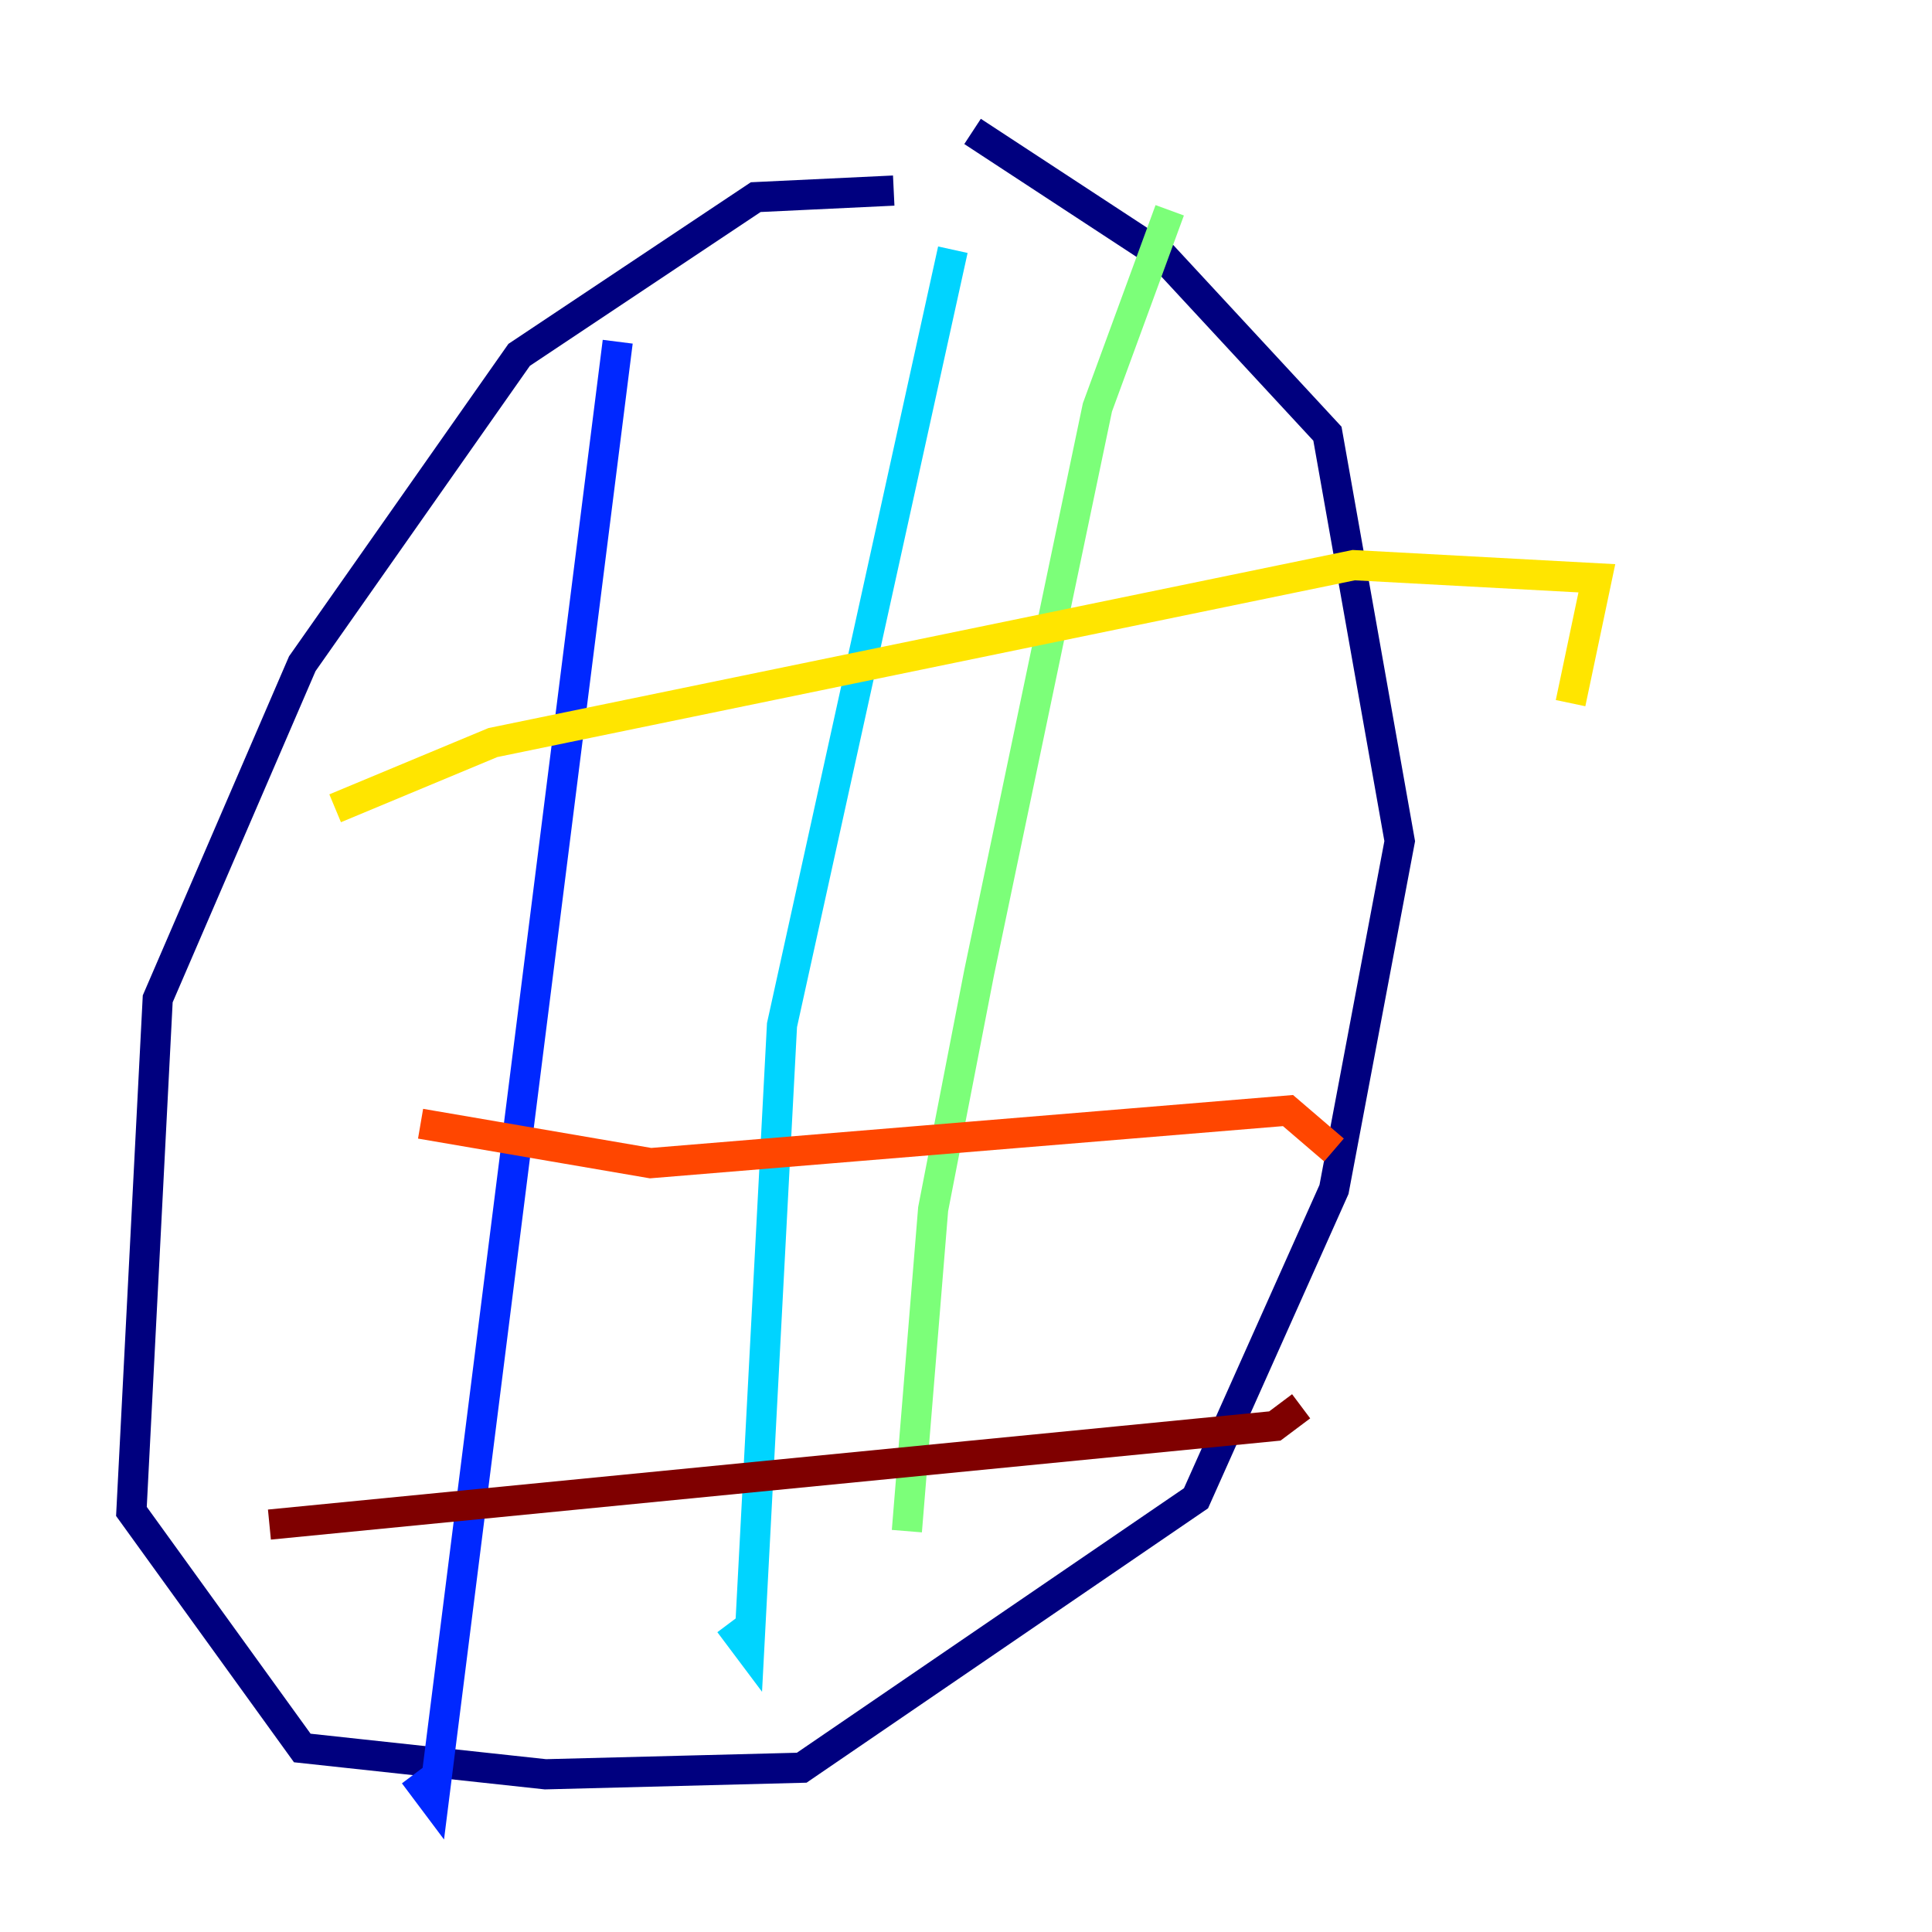 <?xml version="1.0" encoding="utf-8" ?>
<svg baseProfile="tiny" height="128" version="1.2" viewBox="0,0,128,128" width="128" xmlns="http://www.w3.org/2000/svg" xmlns:ev="http://www.w3.org/2001/xml-events" xmlns:xlink="http://www.w3.org/1999/xlink"><defs /><polyline fill="none" points="59.211,12.626 50.068,13.061 34.395,23.51 20.027,43.973 10.449,66.177 8.707,100.136 20.027,115.809 36.136,117.551 53.116,117.116 79.238,99.265 88.381,78.803 92.735,55.728 87.946,28.735 77.061,16.98 64.435,8.707" stroke="#00007f" stroke-width="2" /><polyline fill="none" points="40.925,22.64 28.735,119.293 27.429,117.551" stroke="#0028ff" stroke-width="2" /><polyline fill="none" points="63.129,16.544 51.809,67.918 49.633,109.279 48.327,107.537" stroke="#00d4ff" stroke-width="2" /><polyline fill="none" points="77.497,13.932 72.707,26.993 64.871,64.435 61.823,80.109 60.082,101.442" stroke="#7cff79" stroke-width="2" /><polyline fill="none" points="22.204,53.551 32.653,49.197 89.687,37.442 105.796,38.313 104.054,46.585" stroke="#ffe500" stroke-width="2" /><polyline fill="none" points="27.864,74.449 43.102,77.061 85.333,73.578 88.381,76.191" stroke="#ff4600" stroke-width="2" /><polyline fill="none" points="17.85,101.007 84.463,94.476 86.204,93.17" stroke="#7f0000" stroke-width="2" /></svg>